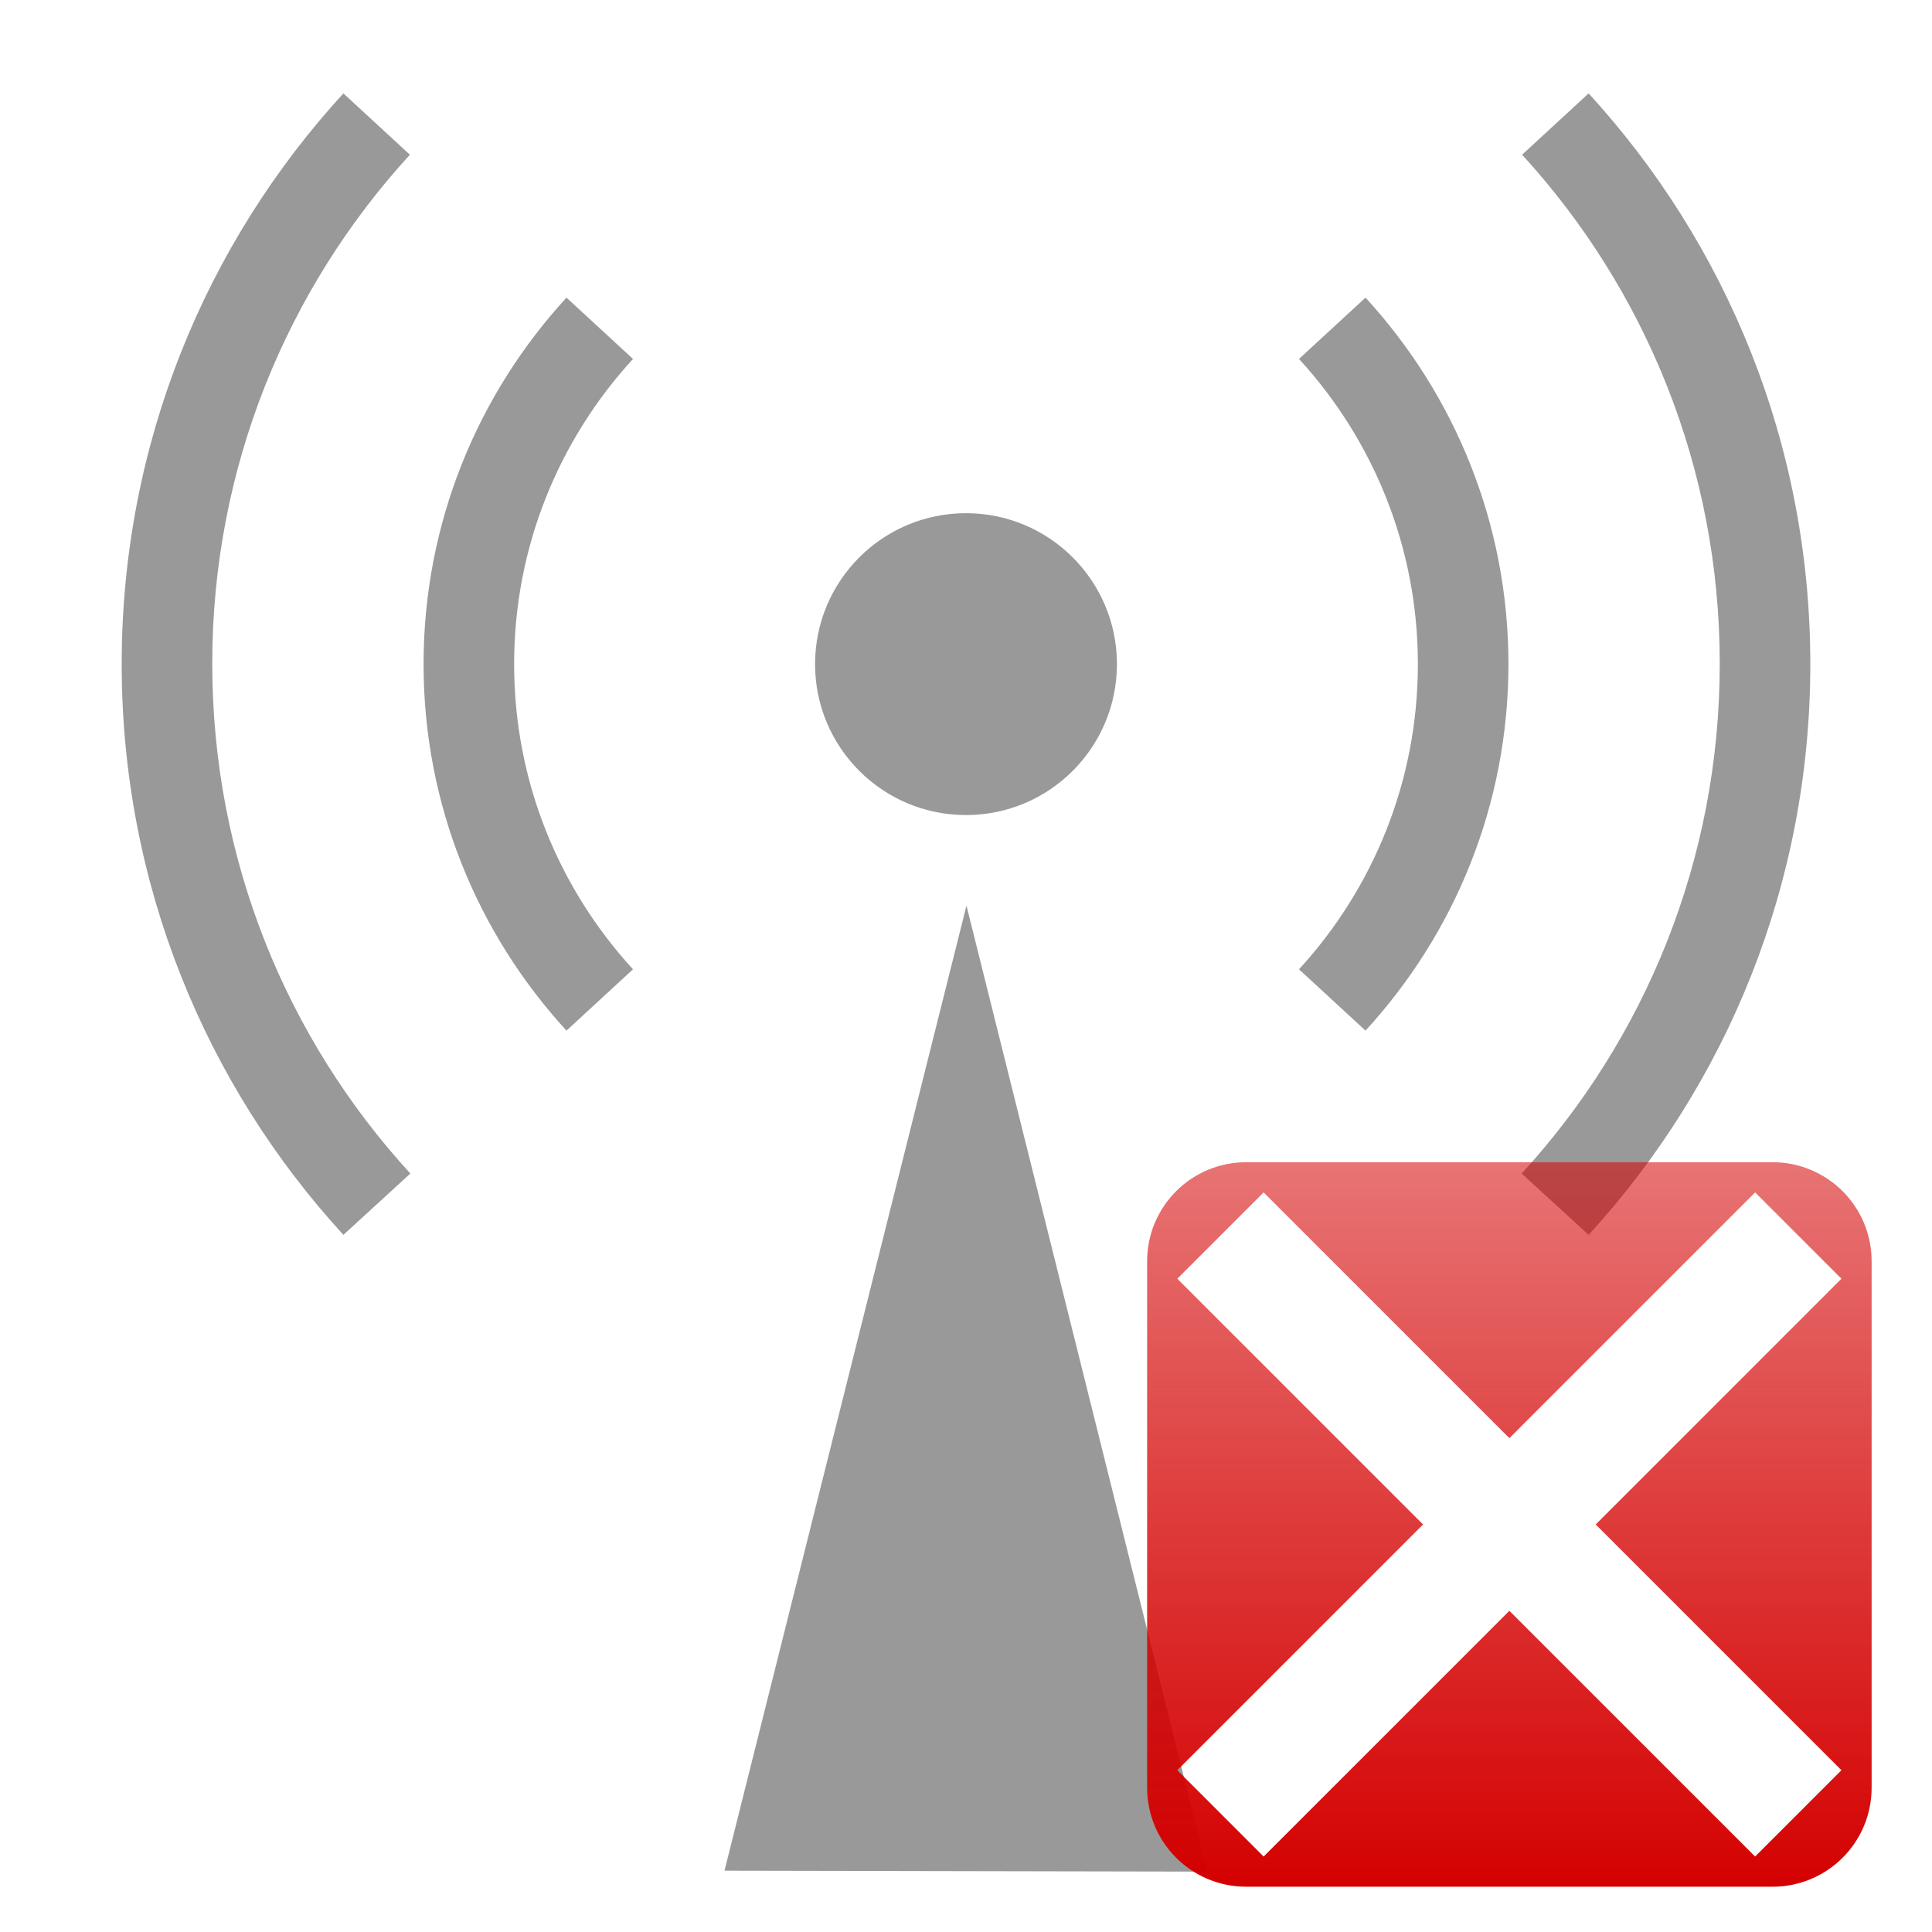 <?xml version="1.0" encoding="UTF-8" standalone="no"?>
<!-- Created with Inkscape (http://www.inkscape.org/) -->

<svg
   xmlns:dc="http://purl.org/dc/elements/1.1/"
   xmlns:cc="http://creativecommons.org/ns#"
   xmlns:rdf="http://www.w3.org/1999/02/22-rdf-syntax-ns#"
   xmlns:svg="http://www.w3.org/2000/svg"
   xmlns="http://www.w3.org/2000/svg"
   xmlns:xlink="http://www.w3.org/1999/xlink"
   xmlns:sodipodi="http://sodipodi.sourceforge.net/DTD/sodipodi-0.dtd"
   xmlns:inkscape="http://www.inkscape.org/namespaces/inkscape"
   width="128"
   height="128"
   id="svg2985"
   version="1.1"
   inkscape:version="0.48.1 r9760"
   sodipodi:docname="wlan.svg">
  <defs
     id="defs2987">
    <linearGradient
       inkscape:collect="always"
       xlink:href="#linearGradient4295"
       id="linearGradient4301"
       x1="24.042"
       y1="48.307"
       x2="24.042"
       y2="-58.025"
       gradientUnits="userSpaceOnUse" />
    <linearGradient
       inkscape:collect="always"
       id="linearGradient4295">
      <stop
         style="stop-color:#d40000;stop-opacity:1;"
         offset="0"
         id="stop4297" />
      <stop
         style="stop-color:#d40000;stop-opacity:0;"
         offset="1"
         id="stop4299" />
    </linearGradient>
    <filter
       color-interpolation-filters="sRGB"
       id="filter4303"
       inkscape:label="Drop shadow"
       width="1.5"
       height="1.5"
       x="-0.25"
       y="-0.25">
      <feGaussianBlur
         id="feGaussianBlur4305"
         in="SourceAlpha"
         stdDeviation="0"
         result="blur" />
      <feColorMatrix
         id="feColorMatrix4307"
         result="bluralpha"
         type="matrix"
         values="1 0 0 0 0 0 1 0 0 0 0 0 1 0 0 0 0 0 0.5 0 " />
      <feOffset
         id="feOffset4309"
         in="bluralpha"
         dx="0"
         dy="0"
         result="offsetBlur" />
      <feMerge
         id="feMerge4311"
         result="fbSourceGraphic">
        <feMergeNode
           id="feMergeNode4313"
           in="offsetBlur" />
        <feMergeNode
           id="feMergeNode4315"
           in="SourceGraphic" />
      </feMerge>
      <feColorMatrix
         result="fbSourceGraphicAlpha"
         in="fbSourceGraphic"
         values="0 0 0 -1 0 0 0 0 -1 0 0 0 0 -1 0 0 0 0 1 0"
         id="feColorMatrix4392" />
      <feGaussianBlur
         id="feGaussianBlur4394"
         in="fbSourceGraphicAlpha"
         stdDeviation="1"
         result="blur" />
      <feColorMatrix
         id="feColorMatrix4396"
         result="bluralpha"
         type="matrix"
         values="1 0 0 0 0 0 1 0 0 0 0 0 1 0 0 0 0 0 0.5 0 " />
      <feOffset
         id="feOffset4398"
         in="bluralpha"
         dx="1"
         dy="1"
         result="offsetBlur" />
      <feMerge
         id="feMerge4400">
        <feMergeNode
           id="feMergeNode4402"
           in="offsetBlur" />
        <feMergeNode
           id="feMergeNode4404"
           in="fbSourceGraphic" />
      </feMerge>
    </filter>
    <linearGradient
       gradientTransform="translate(75,-4)"
       y2="-58.025"
       x2="24.042"
       y1="48.307"
       x1="24.042"
       gradientUnits="userSpaceOnUse"
       id="linearGradient3270"
       xlink:href="#linearGradient4295"
       inkscape:collect="always" />
  </defs>
  <sodipodi:namedview
     id="base"
     pagecolor="#ffffff"
     bordercolor="#666666"
     borderopacity="1.0"
     inkscape:pageopacity="0.0"
     inkscape:pageshadow="2"
     inkscape:zoom="5.6568542"
     inkscape:cx="76.904388"
     inkscape:cy="58.321842"
     inkscape:current-layer="layer1"
     showgrid="true"
     inkscape:grid-bbox="true"
     inkscape:document-units="px"
     inkscape:window-width="1680"
     inkscape:window-height="993"
     inkscape:window-x="0"
     inkscape:window-y="24"
     inkscape:window-maximized="1" />
  <g
     id="layer1"
     inkscape:label="Layer 1"
     inkscape:groupmode="layer"
     transform="translate(0,80)">
    <path
       style="fill:#999999;fill-opacity:1;fill-rule:evenodd;stroke:none"
       d="M 22.75 6.188 C 13.623 16.148 8.062 29.427 8.062 44 C 8.062 58.573 13.623 71.859 22.75 81.812 L 27.188 77.75 C 19.031 68.856 14.062 56.99 14.062 43.969 C 14.062 30.971 19.025 19.132 27.156 10.25 L 22.75 6.188 z M 105.25 6.188 L 100.844 10.25 C 108.975 19.132 113.938 30.971 113.938 43.969 C 113.938 56.99 108.969 68.856 100.812 77.75 L 105.25 81.812 C 114.377 71.859 119.938 58.573 119.938 44 C 119.938 29.427 114.377 16.148 105.25 6.188 z M 37.531 19.719 C 31.66 26.116 28.062 34.634 28.062 44 C 28.062 53.366 31.66 61.884 37.531 68.281 L 41.938 64.219 C 37.053 58.891 34.062 51.799 34.062 44 C 34.062 36.201 37.053 29.109 41.938 23.781 L 37.531 19.719 z M 90.469 19.719 L 86.062 23.781 C 90.947 29.109 93.938 36.201 93.938 44 C 93.938 51.799 90.947 58.891 86.062 64.219 L 90.469 68.281 C 96.34 61.884 99.938 53.366 99.938 44 C 99.938 34.634 96.34 26.116 90.469 19.719 z M 64 34 C 58.477 34 54 38.477 54 44 C 54 49.523 58.477 54 64 54 C 69.523 54 74 49.523 74 44 C 74 38.477 69.523 34 64 34 z M 64.031 60 L 48 123.938 L 80 124 L 64.031 60 z "
       transform="translate(0,-80)"
       id="path3765" />
    <path
       inkscape:connector-curvature="0"
       style="fill:url(#linearGradient3270);fill-opacity:1;fill-rule:nonzero;stroke:none;filter:url(#filter4303)"
       d="M 81.562,-4 C 77.935,-4 75,-1.065 75,2.562 l 0,34.875 C 75,41.065 77.935,44 81.562,44 l 34.875,0 C 120.065,44 123,41.065 123,37.438 l 0,-34.875 C 123,-1.065 120.065,-4 116.438,-4 l -34.875,0 z M 82.719,-2 99,14.281 115.281,-2 121,3.719 104.719,20 121,36.281 115.281,42 99,25.719 82.719,42 77,36.281 93.281,20 77,3.719 82.719,-2 z"
       id="rect3010" />
  </g>
</svg>

